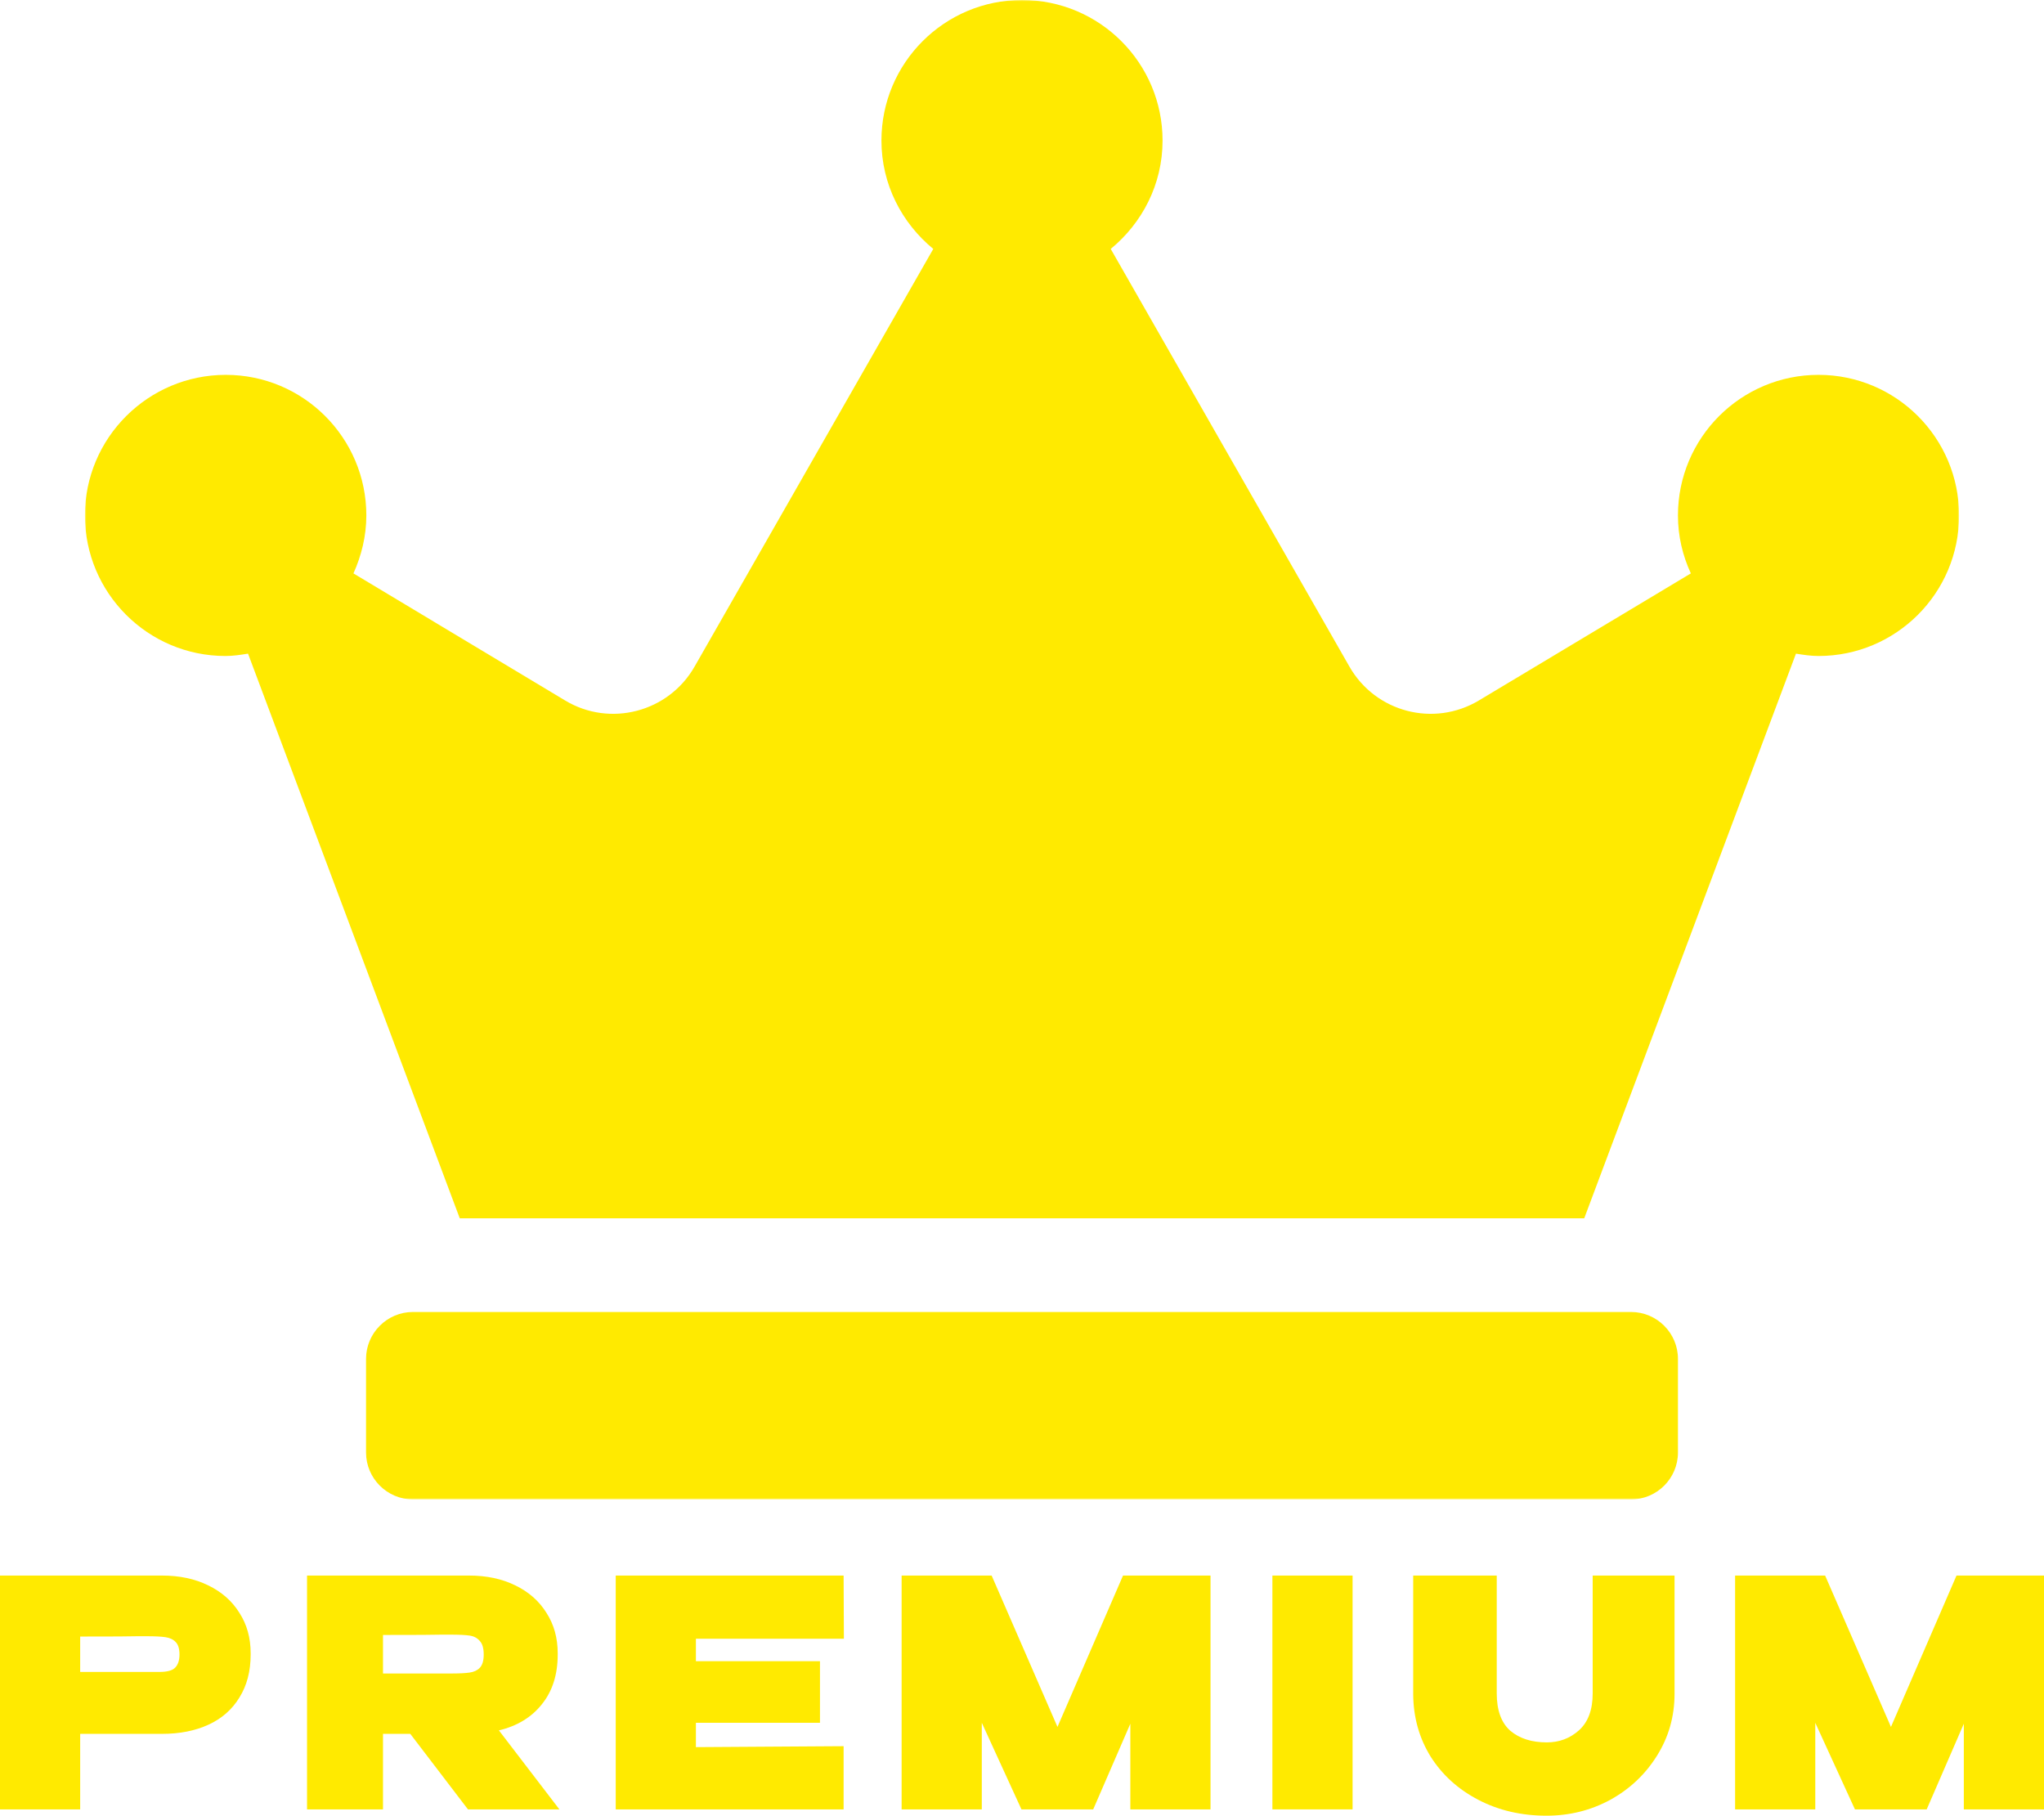 <svg width="698" height="620" viewBox="0 0 698 620" fill="none" xmlns="http://www.w3.org/2000/svg">
<mask id="mask0_35308_18199" style="mask-type:luminance" maskUnits="userSpaceOnUse" x="29" y="0" width="640" height="512">
<path d="M669 0H29V512H669V0Z" fill="white"/>
</mask>
<g mask="url(#mask0_35308_18199)">
<path d="M557 448H141C132.2 448 125 455.2 125 464V496C125 504.8 132.2 512 141 512H557C565.8 512 573 504.8 573 496V464C573 455.2 565.8 448 557 448ZM621 128C594.5 128 573 149.5 573 176C573 183.1 574.6 189.7 577.4 195.8L505 239.2C489.6 248.4 469.7 243.2 460.8 227.6L379.3 85C390 76.2 397 63 397 48C397 21.5 375.5 0 349 0C322.5 0 301 21.5 301 48C301 63 308 76.2 318.7 85L237.2 227.6C228.3 243.2 208.3 248.4 193 239.2L120.7 195.8C123.4 189.8 125.1 183.1 125.1 176C125.1 149.5 103.6 128 77.1 128C50.6 128 29 149.5 29 176C29 202.5 50.5 224 77 224C79.6 224 82.2 223.6 84.7 223.2L157 416H541L613.3 223.2C615.8 223.6 618.4 224 621 224C647.5 224 669 202.5 669 176C669 149.5 647.5 128 621 128Z" fill="#FFEA00"/>
</g>
<path d="M55.336 538C61.292 538 66.544 539.115 71.091 541.345C75.703 543.575 79.257 546.704 81.755 550.732C84.317 554.688 85.598 559.291 85.598 564.542V564.974C85.598 570.656 84.317 575.547 81.755 579.647C79.257 583.747 75.735 586.84 71.188 588.926C66.64 591.012 61.356 592.055 55.336 592.055H27.38V617.842H0V538H55.336ZM49.956 570.908C50.468 570.908 51.974 570.908 54.471 570.908C57.033 570.908 58.794 570.44 59.755 569.505C60.78 568.498 61.292 566.988 61.292 564.974C61.292 562.96 60.844 561.521 59.947 560.658C59.115 559.795 57.962 559.255 56.489 559.039C55.08 558.824 52.902 558.716 49.956 558.716H46.978C45.057 558.788 38.524 558.824 27.38 558.824V570.908H49.956Z" fill="#FFEA00"/>
<path d="M159.803 617.842L140.108 592.055H130.79V617.842H104.851V538H160.187C166.143 538 171.395 539.115 175.942 541.345C180.553 543.575 184.108 546.704 186.606 550.732C189.168 554.688 190.449 559.291 190.449 564.542V564.974C190.449 571.807 188.655 577.454 185.069 581.913C181.546 586.373 176.647 589.358 170.37 590.868L191.025 617.842H159.803ZM165.182 564.974C165.182 562.816 164.734 561.269 163.837 560.334C163.005 559.327 161.852 558.716 160.379 558.5C158.97 558.284 156.792 558.176 153.846 558.176H150.772C148.787 558.248 142.126 558.284 130.79 558.284V571.447H153.846C156.792 571.447 158.97 571.339 160.379 571.124C161.852 570.908 163.005 570.368 163.837 569.505C164.734 568.57 165.182 567.06 165.182 564.974Z" fill="#FFEA00"/>
<path d="M280.011 588.279H237.644V596.587L288.081 596.263V617.842H210.264V538H288.081L288.177 559.579H237.644V567.239H280.011V588.279Z" fill="#FFEA00"/>
<path d="M413.376 538V617.842H385.996V588.603L373.315 617.842H348.817L335.271 588.279V617.842H307.891V538H338.634L361.114 589.682L383.498 538H413.376Z" fill="#FFEA00"/>
<path d="M461.888 617.842H434.508V538H461.888V617.842Z" fill="#FFEA00"/>
<path d="M543.88 538H571.836V578.353C571.836 586.121 569.819 593.206 565.784 599.608C561.813 605.938 556.497 610.937 549.836 614.605C543.175 618.202 535.938 620 528.124 620C519.542 620 511.793 618.202 504.876 614.605C497.959 611.009 492.515 606.082 488.544 599.824C484.637 593.494 482.652 586.409 482.588 578.568V538H511.12V578.245C511.12 583.999 512.657 588.243 515.731 590.976C518.87 593.638 523.033 594.968 528.221 594.968C532.448 594.968 536.098 593.602 539.172 590.868C542.311 588.063 543.88 583.855 543.88 578.245V538Z" fill="#FFEA00"/>
<path d="M698 538V617.842H670.62V588.603L657.939 617.842H633.441L619.896 588.279V617.842H592.516V538H623.258L645.738 589.682L668.122 538H698Z" fill="#FFEA00"/>
</svg>
